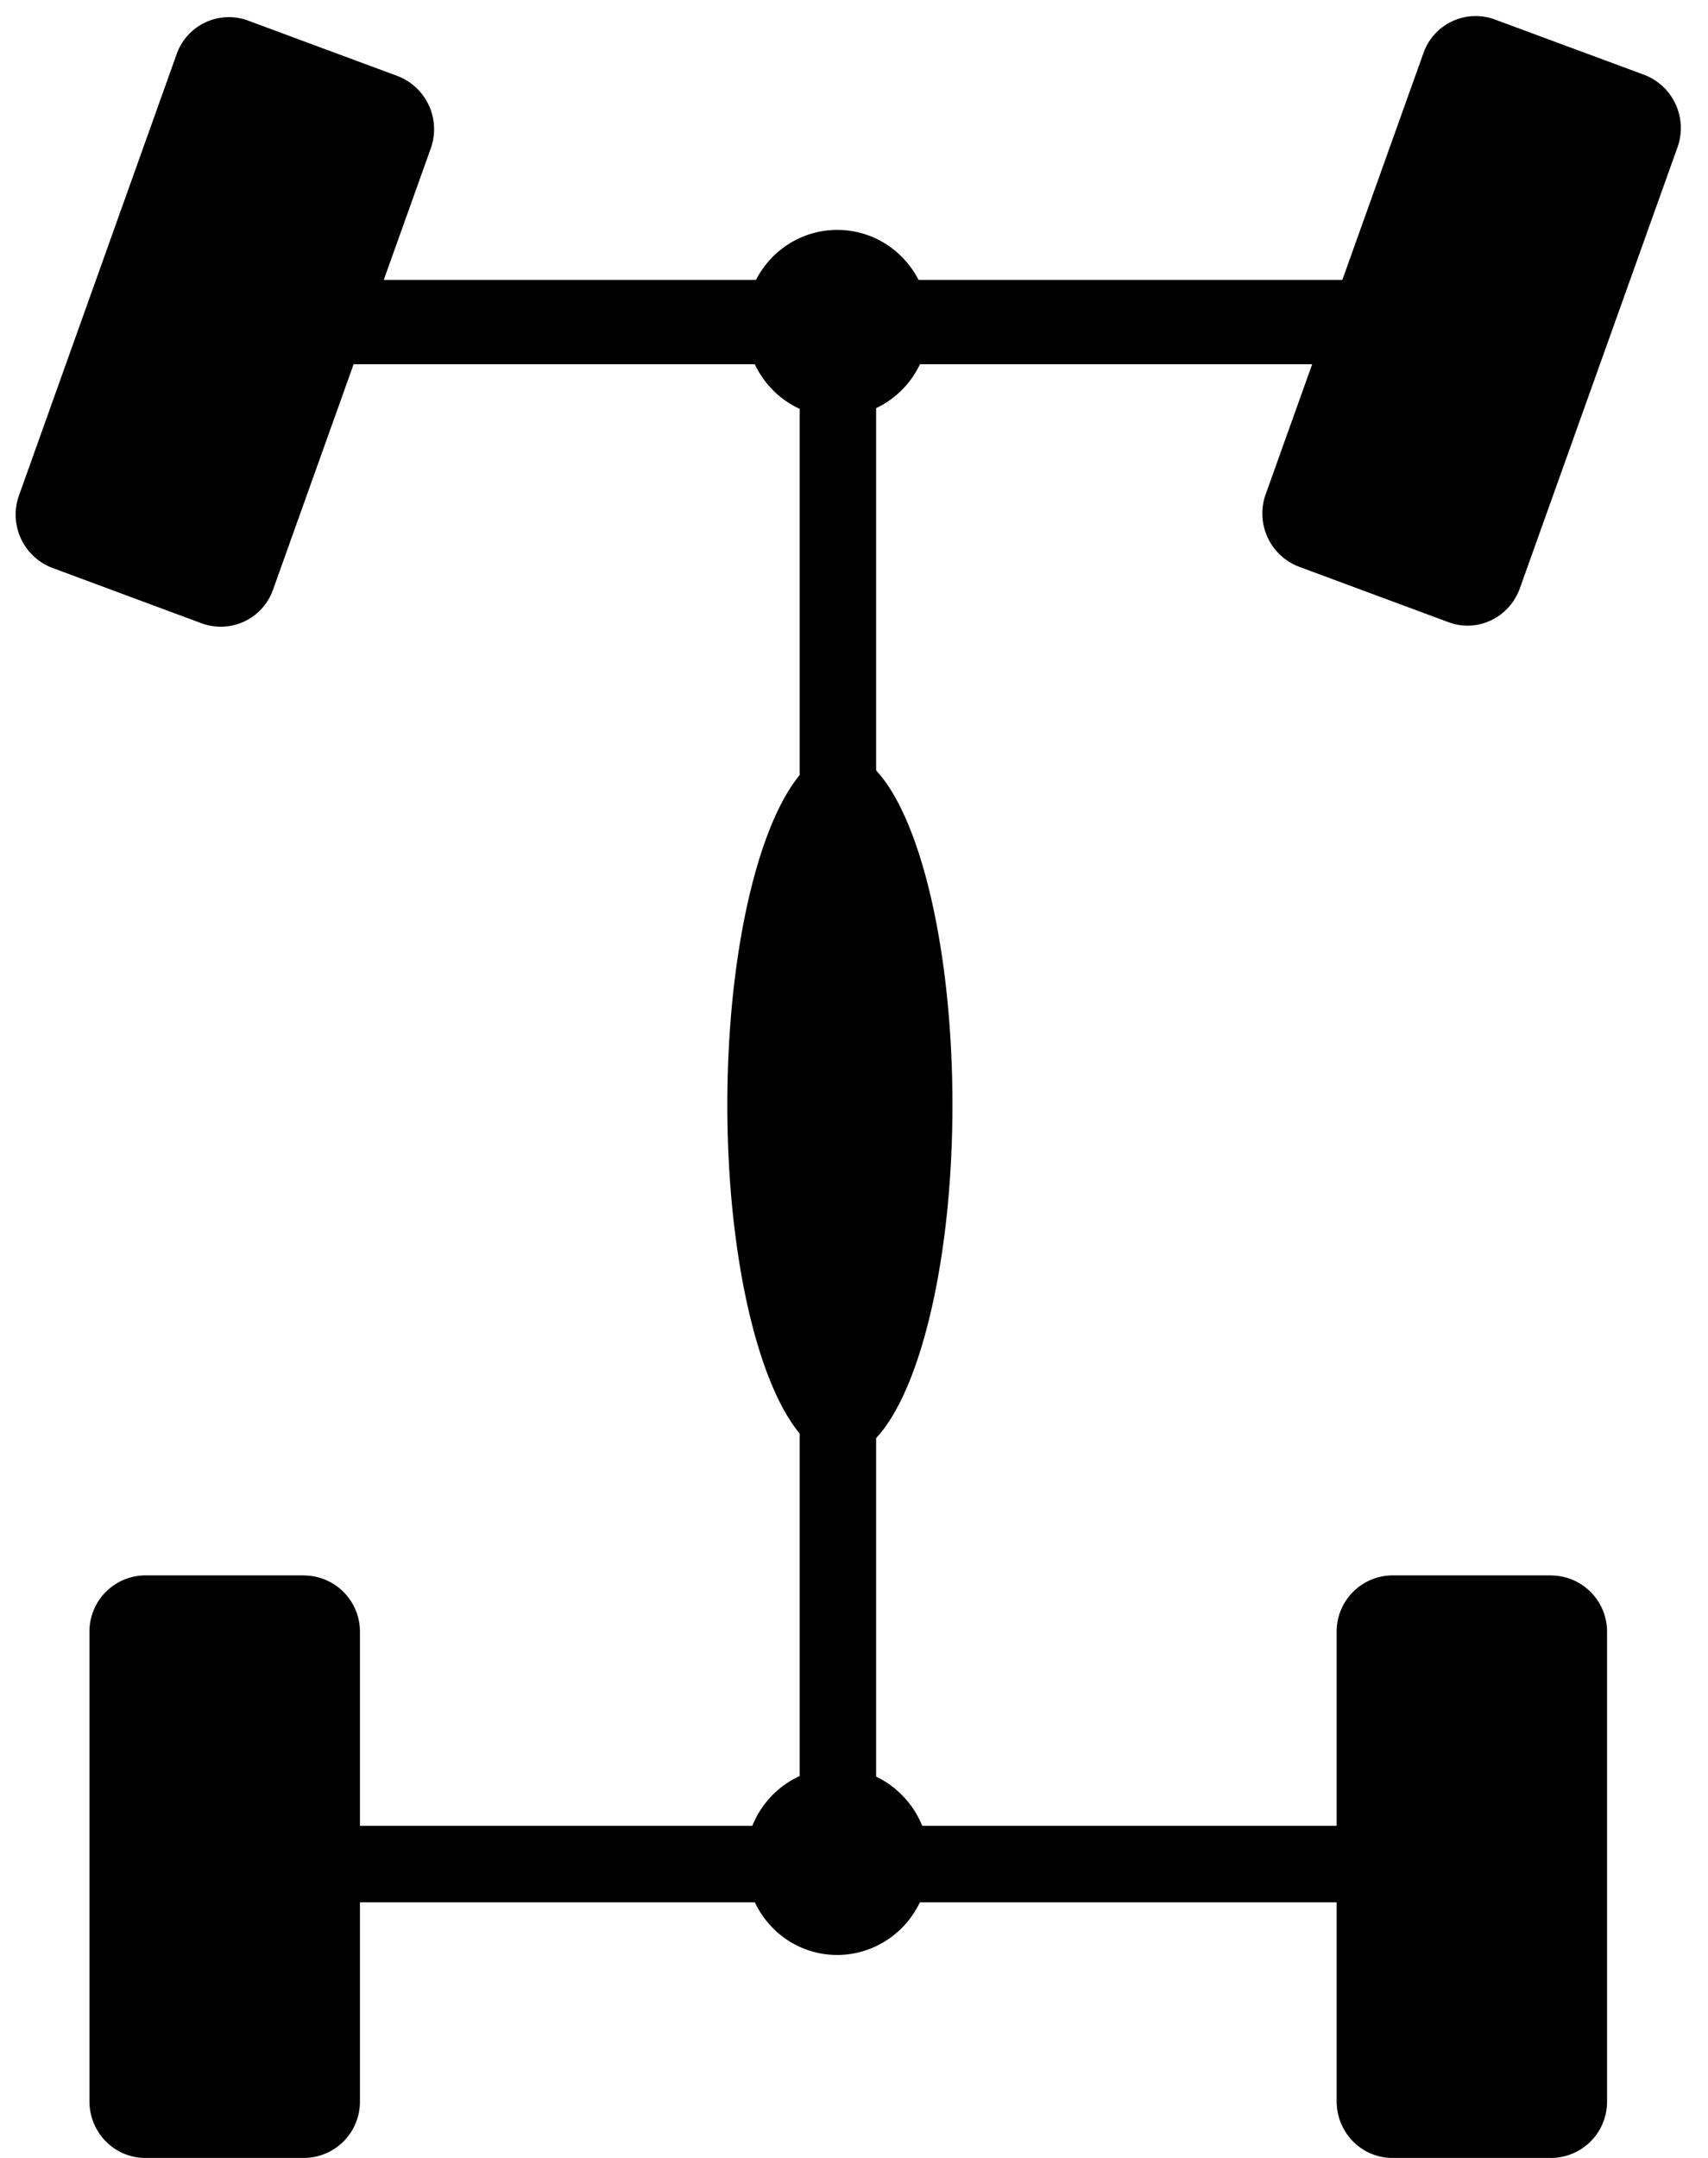 <svg xmlns="http://www.w3.org/2000/svg" width="19" height="24" fill="none"><g fill="#000" clip-path="url(#a)"><path d="M1.964.605.212 5.508a.634.634 0 0 0 .37.808l1.663.617a.616.616 0 0 0 .793-.377l1.753-4.903a.634.634 0 0 0-.37-.808L2.757.228a.616.616 0 0 0-.793.377ZM15.834.592 14.08 5.496a.634.634 0 0 0 .37.807l1.664.617c.32.12.676-.05.793-.377L18.66 1.64a.634.634 0 0 0-.37-.808L16.627.216a.616.616 0 0 0-.793.376ZM3.385 17.521h-1.77a.625.625 0 0 0-.62.63v5.219c0 .348.278.63.62.63h1.77a.625.625 0 0 0 .619-.63v-5.218a.625.625 0 0 0-.62-.63ZM17.259 17.521h-1.77a.625.625 0 0 0-.62.63v5.219c0 .348.277.63.62.63h1.77a.625.625 0 0 0 .618-.63v-5.218a.625.625 0 0 0-.618-.63Z"/><path d="M16.006 3.597a.462.462 0 0 1-.13.321.446.446 0 0 1-.316.133H3.054a.44.44 0 0 1-.316-.133.455.455 0 0 1-.13-.321.462.462 0 0 1 .12-.34.446.446 0 0 1 .326-.144h12.434c.119 0 .232.048.316.133.083.085.13.201.13.321l.072.03ZM16.006 20.702c0 .12-.047.236-.13.321a.442.442 0 0 1-.316.134H3.054a.444.444 0 0 1-.288-.148.46.46 0 0 1-.115-.307.458.458 0 0 1 .133-.27.442.442 0 0 1 .27-.126h12.434a.44.44 0 0 1 .462.222.46.46 0 0 1 .056.174Z"/><path d="M9.746 3.465h-.85v17.618h.85V3.465Z"/><path d="M10.336 3.597c0 .206-.06.407-.172.578a1.026 1.026 0 0 1-.459.383 1.005 1.005 0 0 1-1.113-.225 1.059 1.059 0 0 1-.222-1.134c.077-.19.208-.353.376-.467a1.009 1.009 0 0 1 1.29.129c.192.195.3.46.3.736ZM10.336 20.702c0 .206-.06.407-.172.578a1.025 1.025 0 0 1-.459.383 1.004 1.004 0 0 1-1.113-.225 1.059 1.059 0 0 1-.222-1.134c.077-.19.208-.353.376-.467a1.008 1.008 0 0 1 1.29.13c.192.194.3.46.3.735ZM10.595 12.289c0 2.154-.561 3.913-1.252 3.913-.69 0-1.252-1.759-1.252-3.913 0-2.155.561-3.929 1.252-3.929.69 0 1.252 1.76 1.252 3.929Z"/></g><defs><clipPath id="a"><path fill="#fff" d="M0 0h19v24H0z"/></clipPath></defs></svg>